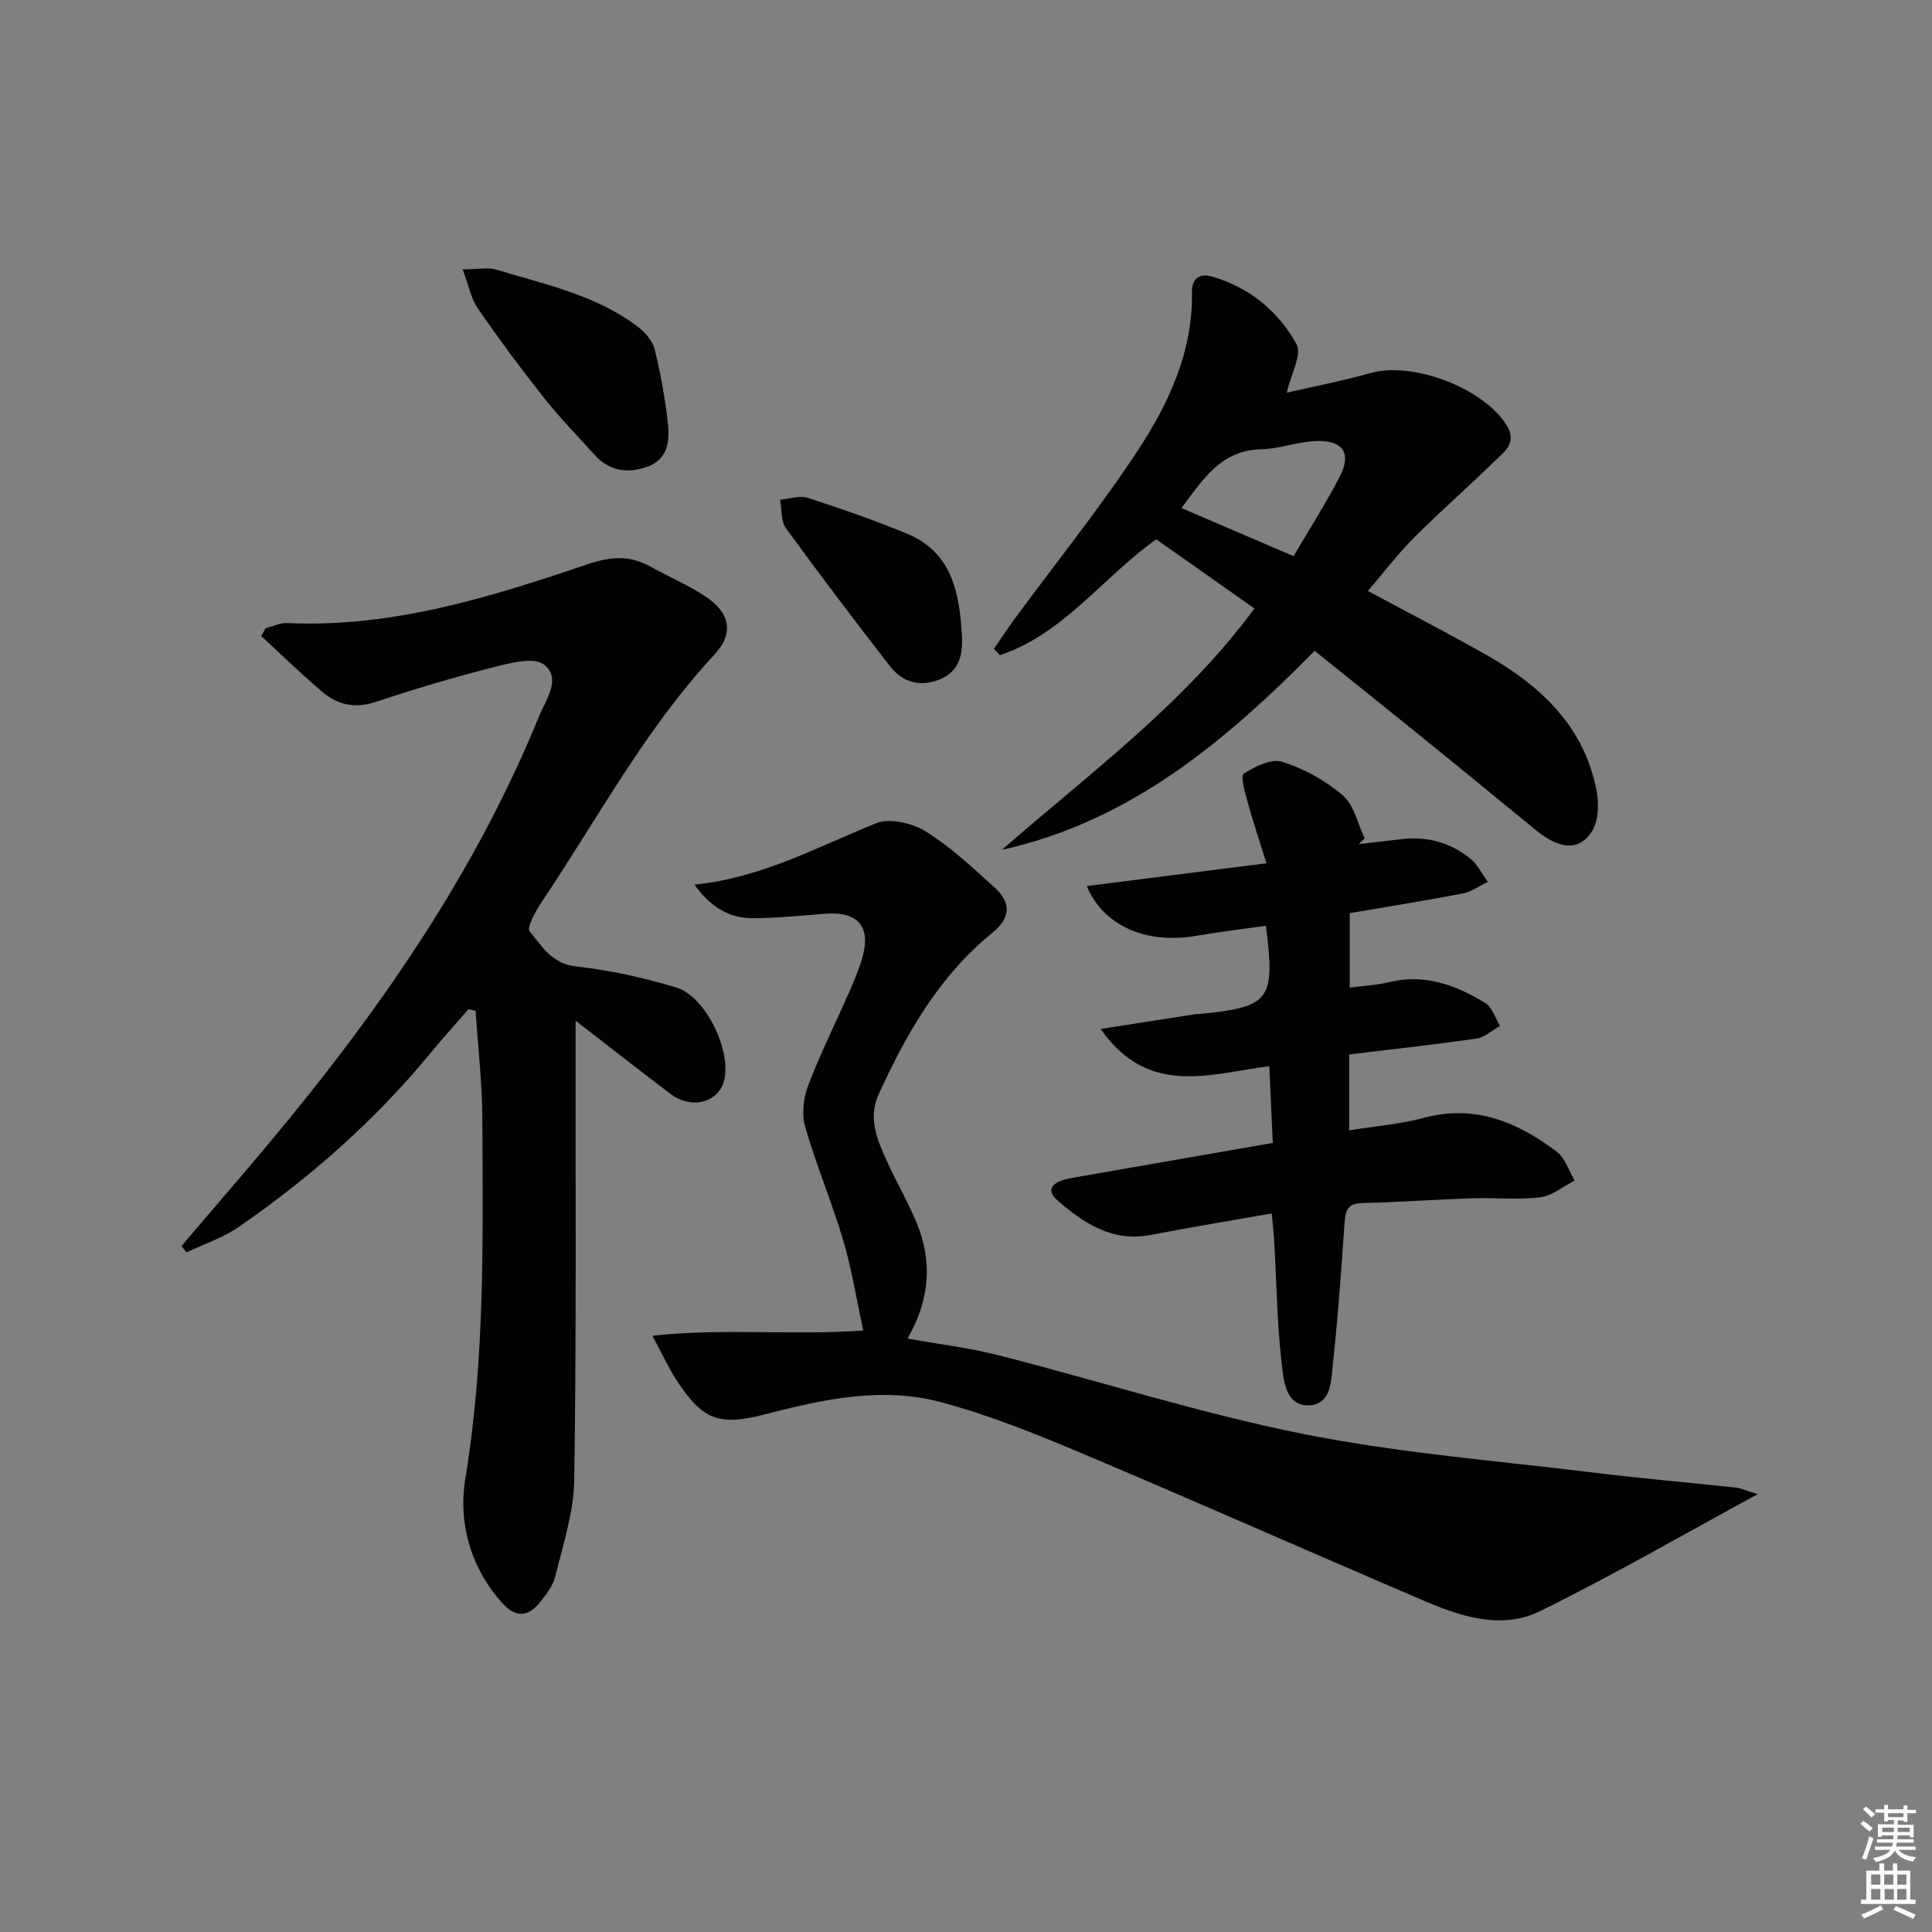 <svg enable-background="new 0 0 400 400" viewBox="0 0 400 400" xmlns="http://www.w3.org/2000/svg"><rect x="0" y="0" width="400" height="400" fill="#808080" stroke="none"/><path d="m385.2 377.6.6-.6c.6.4 1.3.9 1.9 1.5l-.6.7c-.8-.6-1.4-1.1-1.9-1.6zm.3 7.1c.6-1.4 1.1-2.9 1.5-4.5.3.1.6.3.9.4-.5 1.4-1 2.9-1.5 4.4l-.9-.2zm.2-10.1.6-.6c.7.5 1.3 1.1 1.9 1.6l-.7.7c-.6-.6-1.2-1.2-1.8-1.7zm8.4-.8h.8v.9h1.8v.7h-1.8v1.8h-.8v-.3h-1.2v.9h3.3v2.6h-.8v-.4h-2.5c0 .3 0 .6-.1.8h3.4v.7h-3.5c0 .3-.1.6-.1.8h4v.7h-3.5c.7.9 1.9 1.3 3.6 1.5-.2.2-.4.5-.6.9-1.9-.3-3.2-1.1-3.8-2.3-.5 1.1-1.8 2-3.9 2.4-.2-.3-.4-.5-.6-.8 1.9-.4 3.1-.9 3.6-1.7h-3.2v-.7h3.5c.1-.2.1-.5.2-.8h-3.3v-.7h3.4c0-.2 0-.5 0-.8h-2.4v.3h-.8v-2.6h3.3v-.9h-1.2v.3h-.8v-1.8h-1.8v-.7h1.8v-.9h.8v.9h3.2zm-4.4 5.5h2.4c0-.3 0-.6 0-.9h-2.4zm1.2-3.1h3.2v-.8h-3.2zm4.4 2.2h-2.4v.9h2.5v-.9z" fill="#fcfafa"/><path d="m389.2 385.8h.9v1.5h1.8v-1.5h.9v1.5h2.7v6h1.1v.9h-11.3v-.9h1.1v-6h2.7v-1.5zm.2 8.7.5.8c-1.2.6-2.5 1.3-4 1.9-.2-.3-.3-.6-.6-.8 1.6-.6 3-1.3 4.1-1.9zm-2-4.3h1.9v-2.1h-1.9zm0 3.1h1.9v-2.2h-1.9zm2.7-3.1h1.9v-2.1h-1.9zm.1 3.1h1.9v-2.2h-1.9zm2.3 1.3c1.4.6 2.7 1.2 4.1 1.8l-.5.9c-1.5-.7-2.8-1.4-4.1-1.9zm2.2-6.5h-1.9v2.1h1.9zm-1.9 5.2h1.9v-2.2h-1.9z" fill="#fcfafa"/><g fill="#010101"><path d="m54.98 130.06c1.51-.37 3.03-1.13 4.52-1.06 21.73.99 42.05-5.36 62.21-12.2 4.57-1.55 8.59-1.91 12.82.44 3.77 2.1 7.79 3.8 11.39 6.15 5.21 3.41 6.16 7.65 1.99 12.14-14.29 15.38-24.1 33.82-35.66 51.07-1.29 1.92-3.27 5.43-2.59 6.24 2.51 3.01 4.55 6.68 9.55 7.24 7.02.79 14.04 2.32 20.81 4.37 6 1.82 11.26 12.71 9.98 18.93-.99 4.81-6.7 6.47-11.16 3.11-6.24-4.7-12.37-9.53-19.66-15.16v6.12c-.04 29.66.16 59.33-.29 88.99-.1 6.67-2.32 13.34-3.92 19.93-.48 1.99-1.96 3.85-3.3 5.51-2.34 2.89-4.9 3.03-7.54.15-6.81-7.42-9.29-16.9-7.78-25.99 4.09-24.67 3.61-49.42 3.52-74.2-.03-7.53-.91-15.05-1.4-22.57-.49-.11-.99-.22-1.48-.33-2.67 3.08-5.41 6.11-8 9.26-11.42 13.85-24.77 25.59-39.48 35.77-3.29 2.28-7.25 3.58-10.9 5.33-.35-.44-.7-.87-1.05-1.31 4.44-5.2 8.88-10.4 13.32-15.6 24.44-28.59 46.32-58.84 60.66-93.93 1.44-3.54 4.82-8.01 1.05-10.89-2.14-1.63-7.07-.28-10.52.6-8.18 2.08-16.29 4.49-24.3 7.16-4.32 1.44-7.93.58-11.13-2.15-4.31-3.68-8.38-7.65-12.55-11.49.31-.55.6-1.09.89-1.63z"/><path d="m187.9 277.14c6.59 1.18 12.83 1.92 18.87 3.46 21.05 5.38 41.82 12.04 63.08 16.29 19.81 3.96 40.1 5.54 60.2 8.01 9.72 1.2 19.48 2.02 29.21 3.08 1.23.13 2.41.7 4.66 1.37-15.62 8.47-30.11 16.88-45.12 24.24-7.75 3.8-16.07 1.21-23.68-2.04-23.83-10.18-47.52-20.7-71.4-30.77-9.46-3.99-19.08-7.86-28.97-10.49-12.21-3.25-24.44-.57-36.43 2.55-9.48 2.47-12.89 1.16-18.34-7.23-1.6-2.47-2.83-5.19-4.91-9.06 14.81-1.61 28.69-.03 43.66-1.08-1.42-6.54-2.37-12.71-4.14-18.64-2.36-7.95-5.62-15.63-7.91-23.6-.75-2.6-.32-5.97.67-8.57 2.48-6.51 5.61-12.77 8.42-19.16 1-2.28 1.98-4.59 2.69-6.96 1.98-6.62-.72-9.88-7.55-9.36-4.96.38-9.93.88-14.91.93-4.94.05-8.86-2.24-12.23-6.97 13.9-1.35 25.49-7.84 37.7-12.72 2.81-1.12 7.48.02 10.26 1.76 5.17 3.23 9.72 7.53 14.28 11.66 3.44 3.12 3.14 6.28-.5 9.24-11.04 8.96-17.85 20.88-23.61 33.54-2.26 4.96-.24 9.44 1.75 13.84 1.92 4.24 4.29 8.29 6.08 12.59 3.31 7.95 2.9 15.8-1.83 24.09z"/><path d="m272.19 134.75c-18.78 19.03-38.43 35.36-64.75 41.2 18.09-15.85 37.61-30.05 52.28-49.97-6.92-4.88-13.68-9.64-20.33-14.32-11.13 7.91-19.19 19.59-32.36 23.98-.42-.43-.83-.87-1.25-1.3 1.44-2.09 2.83-4.23 4.34-6.28 8.58-11.66 17.69-22.96 25.61-35.04 6.36-9.71 11.26-20.37 11.05-32.54-.05-2.97 1.72-3.94 4.24-3.2 7.71 2.26 13.68 7.19 17.43 14.02 1.14 2.08-1.13 6.04-2.04 10 5.25-1.22 11.4-2.4 17.4-4.08 8.66-2.43 23.25 3.07 28.11 10.81 2.31 3.68-.54 5.57-2.58 7.55-5.46 5.33-11.22 10.36-16.61 15.77-3.38 3.39-6.3 7.25-9.52 11.01 8.35 4.49 16.47 8.67 24.4 13.16 11.22 6.35 20.28 14.69 22.91 28.01.54 2.71.49 6.24-.85 8.46-2.55 4.23-6.69 3.93-11.55-.01-6.33-5.14-12.61-10.36-18.95-15.49-8.89-7.23-17.83-14.39-26.98-21.74zm-4.37-19.6c3.25-5.54 6.63-10.84 9.52-16.38 2.56-4.91.78-7.66-4.88-7.46-3.77.13-7.5 1.62-11.27 1.7-8.38.17-12.05 6.16-16.59 12.17 7.87 3.38 15.27 6.56 23.22 9.97z"/><path d="m263.52 236.62c-.24-5.29-.47-10.2-.73-15.88-12.14 1.54-25.09 6.48-34.9-7.71 7.1-1.11 13.38-2.09 19.66-3.06.33-.05.67-.01 1-.05 14.42-1.46 15.51-2.87 13.54-18.26-4.85.7-9.72 1.28-14.55 2.11-10.17 1.74-19.1-2.05-22.54-10.32 12.22-1.55 24.25-3.07 37.21-4.72-1.49-4.78-2.8-8.63-3.87-12.56-.55-2.02-1.57-5.5-.84-5.98 2.3-1.51 5.74-3.19 7.99-2.47 4.49 1.43 8.95 3.88 12.53 6.96 2.33 2 3.07 5.85 4.52 8.87-.41.4-.83.81-1.24 1.21 3.01-.35 6.01-.69 9.02-1.04 5.22-.6 9.96.76 14.02 3.98 1.55 1.23 2.48 3.23 3.7 4.88-1.72.82-3.36 2.05-5.18 2.4-7.64 1.48-15.33 2.7-23.41 4.08v15.42c2.77-.37 5.55-.51 8.21-1.15 7.37-1.78 13.82.65 19.87 4.35 1.44.88 2.05 3.12 3.04 4.73-1.62.9-3.17 2.36-4.89 2.61-8.68 1.26-17.41 2.21-26.35 3.29v15.72c5.33-.86 10.58-1.29 15.59-2.62 10.55-2.79 19.29.94 27.37 7.02 1.75 1.32 2.51 3.96 3.73 5.99-2.38 1.21-4.66 3.17-7.15 3.47-4.6.57-9.31.04-13.97.2-7.64.25-15.27.82-22.92.99-3.06.07-3.42 1.65-3.6 4.1-.68 9.6-1.33 19.21-2.38 28.78-.39 3.56-.2 8.87-5.05 8.99-4.86.13-5.2-5.29-5.6-8.76-.95-8.24-1.05-16.58-1.52-24.87-.11-1.92-.34-3.83-.54-6.09-8.72 1.54-16.88 2.86-24.99 4.45-7.95 1.56-13.95-2.44-19.32-7.11-3.09-2.7-.12-4.15 2.64-4.64 7.68-1.36 15.37-2.67 23.05-4.01 6.04-1.05 12.07-2.12 18.85-3.3z"/><path d="m95.79 55.76c3.21 0 5.28-.46 7.04.08 10.11 3.09 20.64 5.24 29.29 11.87 1.49 1.14 3.01 2.89 3.43 4.62 1.24 5.12 2.2 10.35 2.76 15.59.37 3.51-.14 7.2-4.22 8.68-4.07 1.48-7.88 1-10.94-2.38-3.57-3.94-7.28-7.76-10.58-11.92-4.74-5.99-9.3-12.14-13.64-18.43-1.39-2.01-1.85-4.66-3.14-8.11z"/><path d="m199.16 131.68c.21 3.92-.59 7.39-4.66 9.01-4.03 1.61-7.64.59-10.25-2.77-7.3-9.42-14.52-18.91-21.52-28.55-1.08-1.49-.85-3.92-1.23-5.91 1.92-.17 4.04-.94 5.74-.39 6.89 2.22 13.73 4.63 20.43 7.37 9.49 3.89 10.99 12.35 11.49 21.24z"/></g></svg>